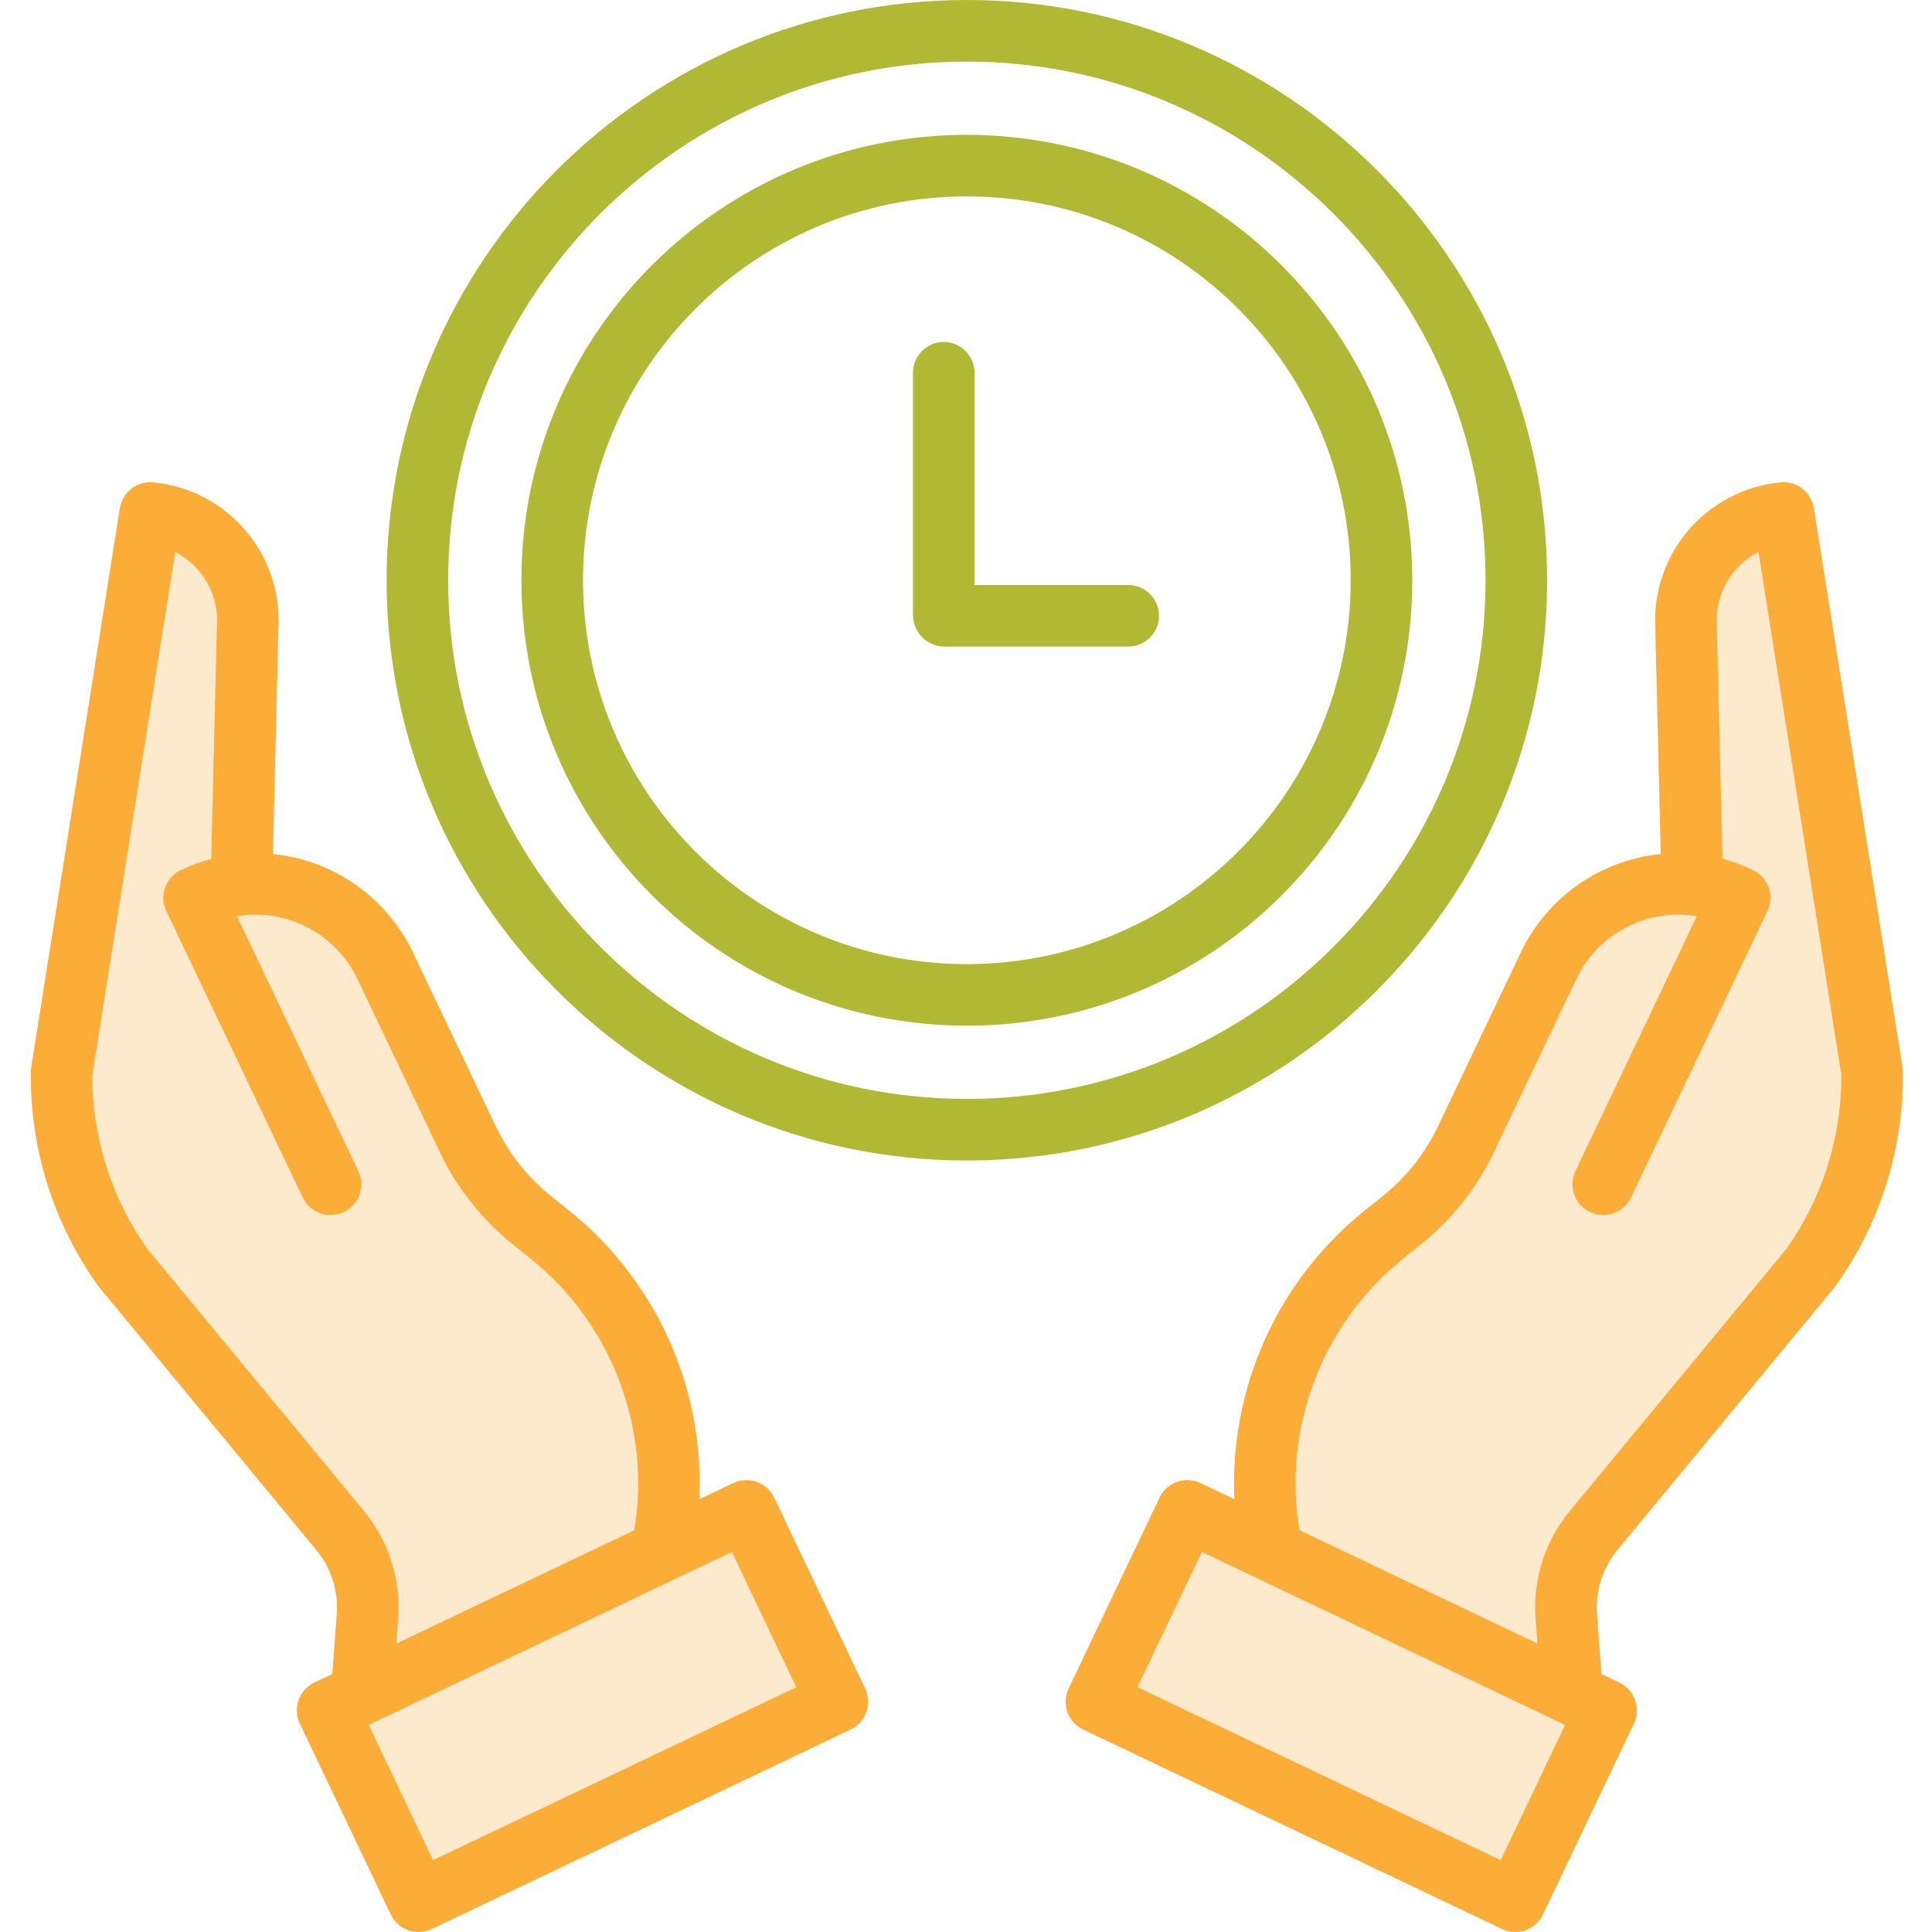<?xml version="1.0" encoding="UTF-8"?> <svg xmlns="http://www.w3.org/2000/svg" width="80" height="80" viewBox="0 0 80 80" fill="none"><g clip-path="url(#clip0)"><path d="M2.5 45L6 22L7 21.5L9 22L10 24V26V36L13.5 37L16.5 41L18.5 45L20.5 49L22 50.5L24.5 53L26.5 55.5L27.5 58.5V63.5L31 63L34.5 70L17.5 78.5L13.5 71L15 70L15.5 66.5L14.5 63.5L7 55L3.5 49L2.5 45Z" fill="#FDD69B" fill-opacity="0.5"></path><path d="M78 45.5L74.5 22.5L73.5 22L71.5 22.5L70.5 24.5V26.5V36.5L67 37.5L64 41.5L62 45.5L60 49.5L58.5 51L56 53.5L54 56L53 59V64L49.5 63.5L46 70.5L63 79L67 71.5L65.5 70.5L65 67L66 64L73.5 55.5L77 49.5L78 45.5Z" fill="#FDD69B" fill-opacity="0.5"></path><path d="M40.036 5.583C29.849 5.583 21.591 13.84 21.591 24.027C21.591 34.214 29.849 42.471 40.036 42.471C50.222 42.471 58.48 34.214 58.48 24.027C58.469 13.845 50.217 5.594 40.036 5.583ZM40.036 39.922C31.258 39.922 24.141 32.806 24.141 24.027C24.141 15.249 31.258 8.132 40.036 8.132C48.814 8.132 55.93 15.249 55.93 24.027C55.92 32.801 48.81 39.912 40.036 39.922Z" fill="#B1B834"></path><path d="M46.718 24.223H40.354V15.436C40.354 14.732 39.783 14.161 39.079 14.161C38.375 14.161 37.804 14.732 37.804 15.436V25.459C37.803 26.172 38.37 26.755 39.081 26.773H46.718C47.422 26.773 47.992 26.202 47.992 25.498C47.992 24.794 47.422 24.223 46.718 24.223Z" fill="#B1B834"></path><path d="M64.063 24.027C64.063 10.779 53.284 0 40.035 0C26.787 0 16.009 10.779 16.009 24.027C16.009 37.276 26.787 48.054 40.035 48.054C53.284 48.054 64.063 37.276 64.063 24.027ZM40.035 45.504C28.193 45.504 18.558 35.87 18.558 24.027C18.558 12.185 28.193 2.55 40.035 2.55C51.878 2.55 61.513 12.184 61.513 24.027C61.513 35.87 51.878 45.504 40.035 45.504Z" fill="#B1B834"></path><path d="M75.109 21.043C75.004 20.377 74.398 19.907 73.726 19.974C70.673 20.268 68.391 22.908 68.54 25.972L68.769 35.363C66.258 35.614 64.06 37.158 62.974 39.436L59.542 46.643C59.008 47.759 58.23 48.742 57.265 49.519L56.551 50.091C52.923 52.985 50.901 57.443 51.114 62.08L49.711 61.412C49.075 61.11 48.315 61.38 48.012 62.015L44.249 69.918C43.946 70.553 44.216 71.314 44.852 71.617L62.193 79.876C62.498 80.022 62.849 80.04 63.167 79.927C63.486 79.814 63.747 79.578 63.892 79.273L67.656 71.371C67.958 70.735 67.689 69.974 67.053 69.671L66.313 69.319L66.128 66.847C66.054 65.881 66.358 64.924 66.976 64.179L75.957 53.312C75.975 53.29 75.992 53.268 76.009 53.244C77.86 50.66 78.836 47.551 78.795 44.372C78.793 44.312 78.788 44.252 78.778 44.192L75.109 21.043ZM62.138 77.026L47.099 69.863L49.766 64.263L64.806 71.426L62.138 77.026ZM73.964 51.722L65.012 62.555C63.973 63.808 63.461 65.415 63.586 67.037L63.662 68.056L53.805 63.362C53.103 59.093 54.763 54.778 58.145 52.08L58.859 51.508C60.124 50.49 61.144 49.202 61.844 47.738L65.276 40.532C66.173 38.653 68.206 37.596 70.26 37.94L65.242 48.475C65.04 48.887 65.075 49.376 65.334 49.755C65.592 50.134 66.034 50.345 66.492 50.307C66.95 50.269 67.351 49.988 67.544 49.572L73.185 37.725C73.488 37.09 73.218 36.329 72.582 36.026C72.178 35.834 71.757 35.68 71.325 35.566L71.088 25.893C71.088 25.882 71.088 25.871 71.087 25.86C71.023 24.605 71.698 23.429 72.814 22.852L76.246 44.5C76.261 47.087 75.463 49.613 73.964 51.722Z" fill="#FCAD37"></path><path d="M32.059 62.016C31.756 61.38 30.995 61.11 30.36 61.412L28.957 62.08C29.17 57.443 27.148 52.985 23.52 50.091L22.807 49.519C21.842 48.743 21.064 47.76 20.53 46.643L17.097 39.436C16.011 37.157 13.813 35.614 11.302 35.363L11.531 25.972C11.681 22.908 9.398 20.268 6.345 19.974C5.674 19.908 5.067 20.377 4.962 21.043L1.292 44.192C1.282 44.252 1.278 44.312 1.276 44.372C1.235 47.551 2.211 50.66 4.062 53.244C4.079 53.268 4.096 53.29 4.114 53.312L13.094 64.179C13.713 64.925 14.017 65.881 13.943 66.847L13.758 69.319L13.018 69.671C12.382 69.974 12.113 70.735 12.415 71.371L16.179 79.273C16.324 79.578 16.585 79.814 16.904 79.927C17.222 80.04 17.573 80.022 17.879 79.876L35.22 71.617C35.855 71.314 36.125 70.554 35.822 69.918L32.059 62.016ZM15.06 62.555L6.108 51.722C4.609 49.613 3.81 47.087 3.825 44.5L7.257 22.852C8.373 23.429 9.049 24.606 8.984 25.86C8.984 25.871 8.983 25.883 8.982 25.894L8.746 35.567C8.314 35.681 7.893 35.835 7.489 36.027C6.853 36.33 6.583 37.09 6.886 37.726L12.527 49.572C12.72 49.989 13.121 50.27 13.579 50.308C14.036 50.346 14.479 50.135 14.737 49.756C14.996 49.377 15.031 48.888 14.829 48.476L9.812 37.941C11.865 37.597 13.898 38.654 14.796 40.532L18.228 47.739C18.927 49.203 19.948 50.491 21.212 51.508L21.925 52.08C25.308 54.778 26.968 59.093 26.267 63.363L16.41 68.057L16.486 67.038C16.61 65.415 16.099 63.808 15.06 62.555ZM17.933 77.025L15.266 71.426L30.305 64.263L32.972 69.864L17.933 77.025Z" fill="#FCAD37"></path></g><defs><clipPath id="clip0"><rect width="80" height="80" fill="white"></rect></clipPath></defs></svg> 